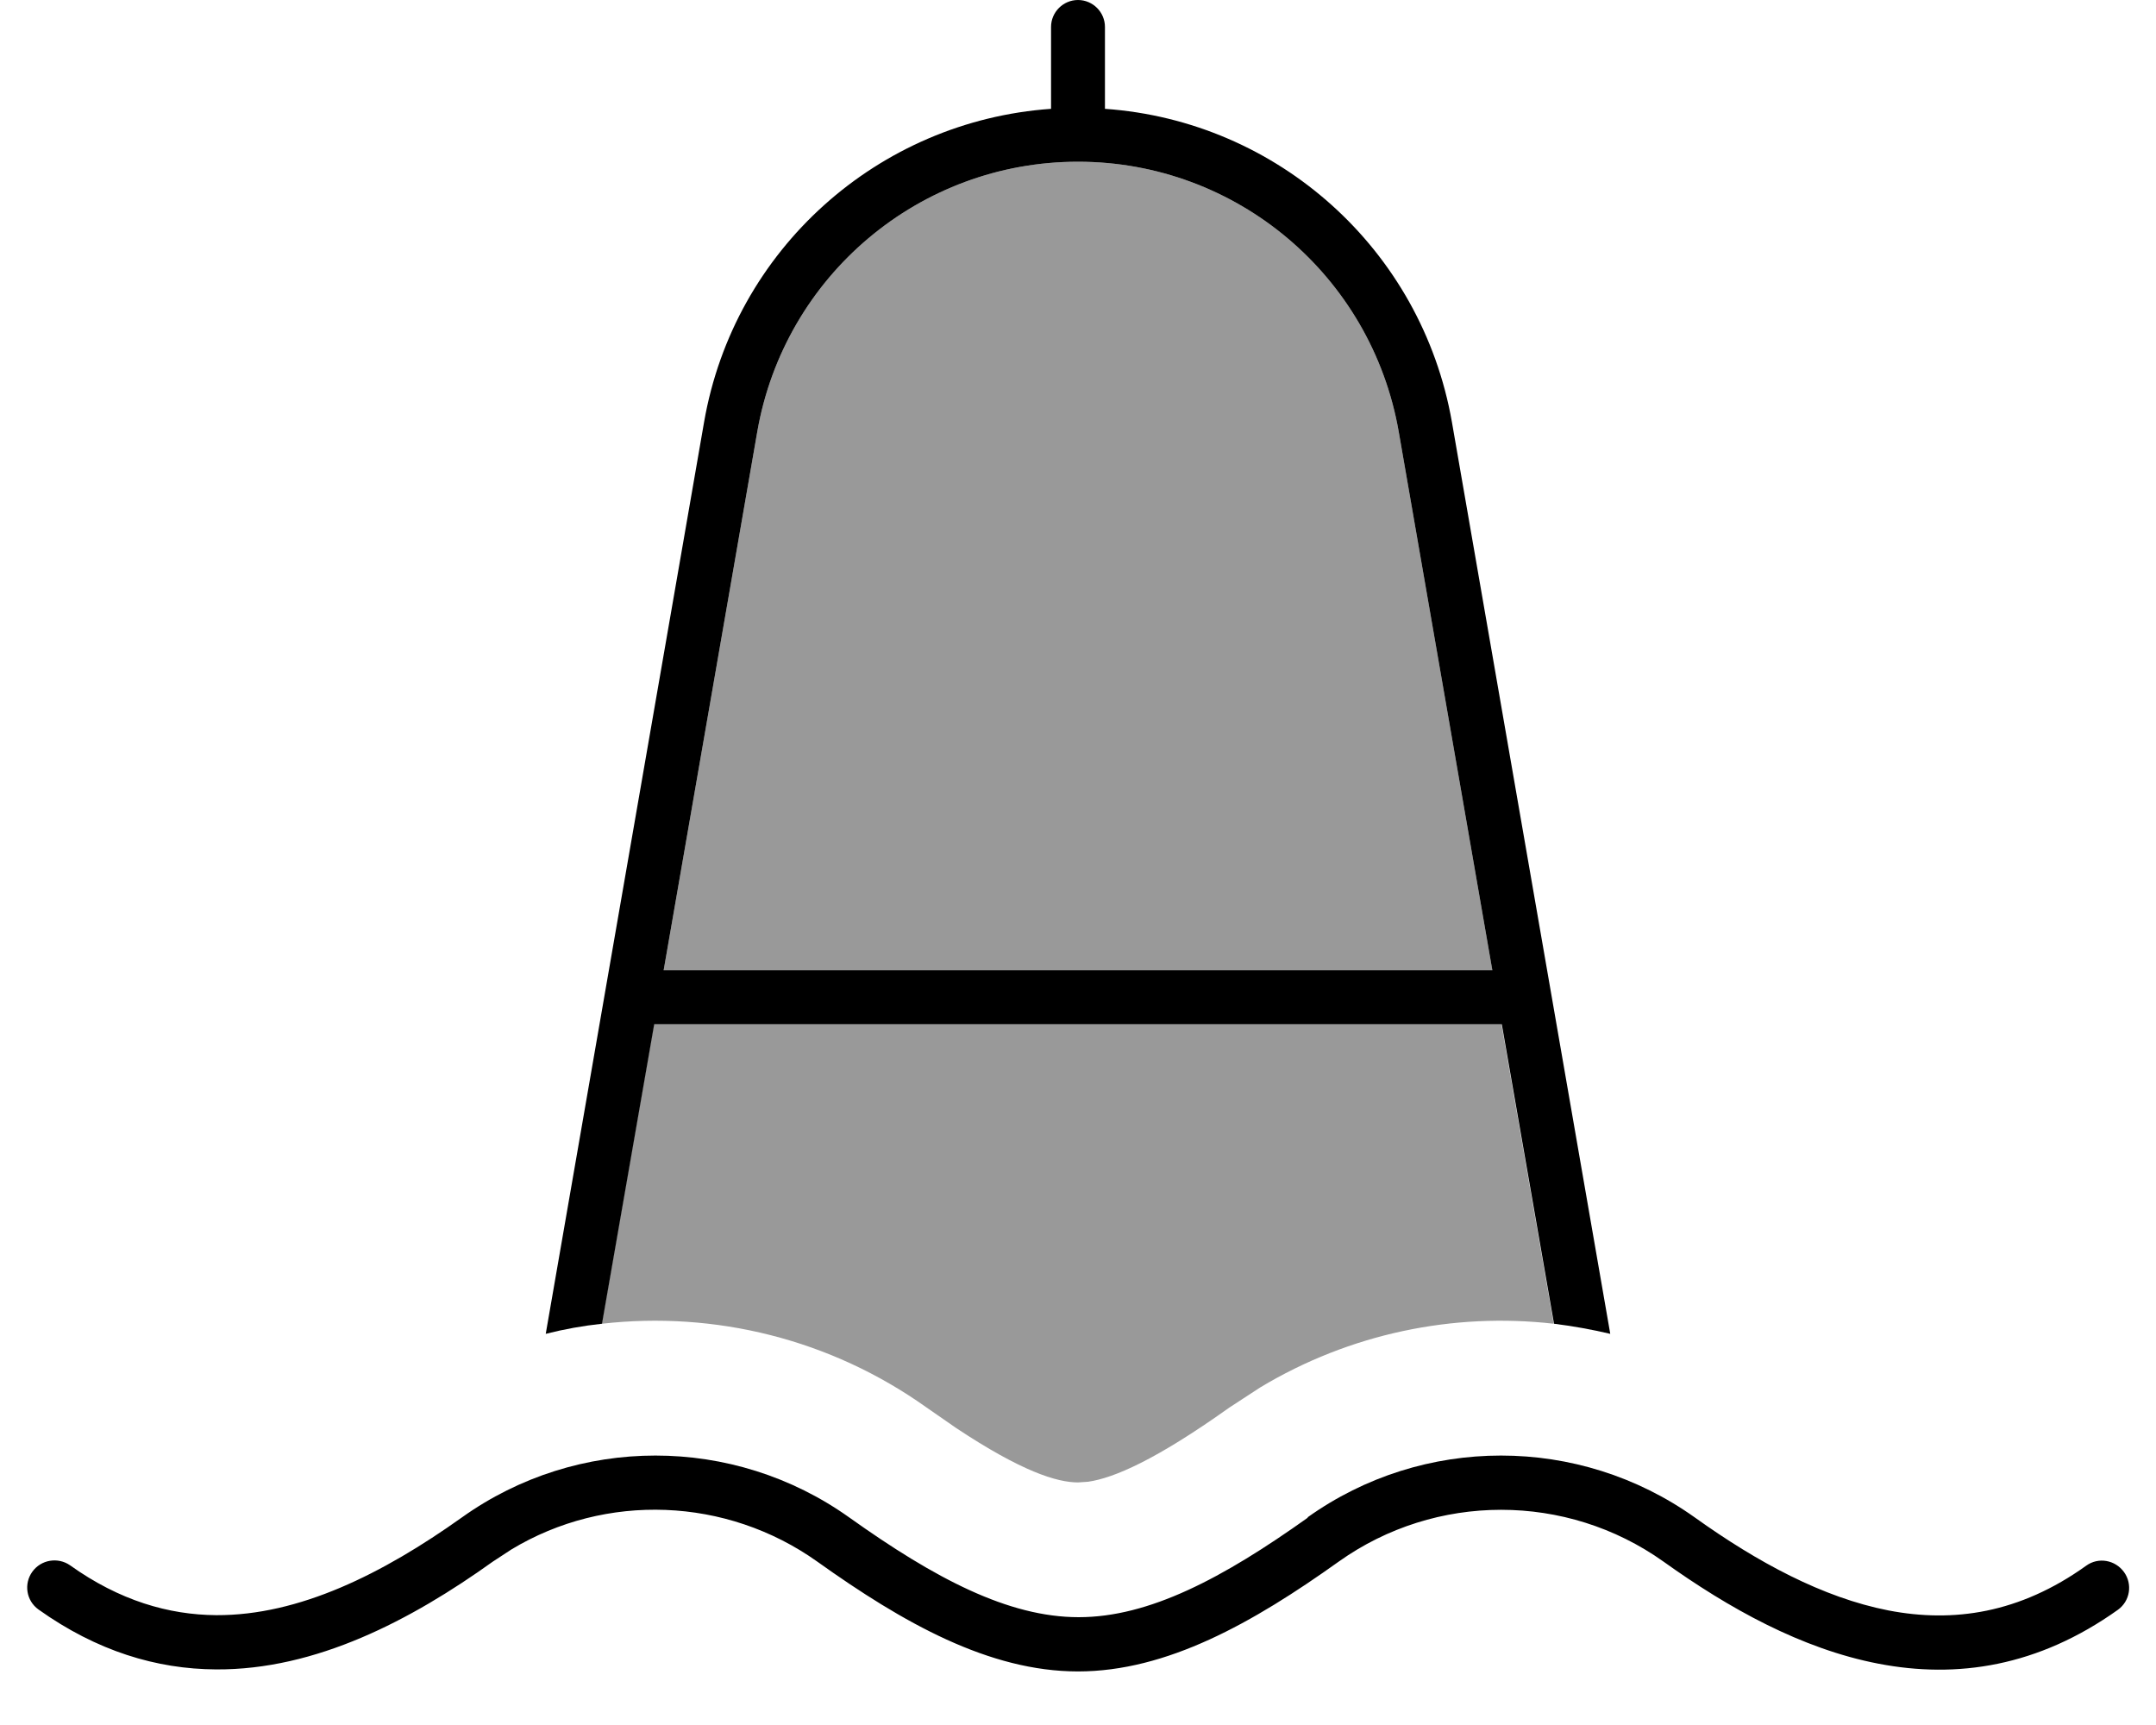 <svg fill="currentColor" xmlns="http://www.w3.org/2000/svg" viewBox="0 0 640 512"><!--! Font Awesome Pro 7.1.0 by @fontawesome - https://fontawesome.com License - https://fontawesome.com/license (Commercial License) Copyright 2025 Fonticons, Inc. --><path opacity=".4" fill="currentColor" d="M178.7 392.9c33.4-3.8 67.8 4.5 96.4 24.9l8.8 6.1C303.2 436.7 313.7 440 320 440l3-.2c7.6-1.1 20-6.4 41.9-22l9.2-6c26.6-16 57.3-22.3 87.1-18.9l-15.5-88.9-251.6 0-15.5 88.9zM197 288l246 0-27.8-159.9C407.1 81.8 367 48 320 48s-87.1 33.8-95.2 80.1L197 288z"/><path fill="currentColor" d="M388.1 450.4c34.3-24.5 80.6-24.5 115 0 18.6 13.3 38 23.8 57.5 27.6 19.2 3.7 38.9 .9 58.7-13.3 3.6-2.6 8.6-1.7 11.2 1.9s1.8 8.6-1.8 11.2c-23.7 16.9-47.8 20.5-71.1 16-22.9-4.4-44.5-16.5-63.8-30.3-28.8-20.5-67.6-20.5-96.4 0-25.5 18.2-51 32.6-77.4 32.6s-51.9-14.4-77.4-32.6c-27-19.2-62.8-20.5-90.8-3.6l-5.5 3.6c-24.3 17.4-52.5 32.2-82.2 32-17.6-.1-35.3-5.4-52.7-17.8-3.6-2.6-4.4-7.6-1.8-11.2s7.6-4.4 11.2-1.9c14.7 10.5 29.3 14.7 43.4 14.8 24.6 .1 49.3-12.2 72.9-29 34.3-24.5 80.6-24.5 115 0 25.4 18.1 47.2 29.6 68.1 29.6s42.7-11.5 68.1-29.6zM320 0c4.4 0 8 3.6 8 8l0 24.3c51.3 3.6 94 41.7 103 93l47 270.6c-5.5-1.3-11.1-2.3-16.7-3l-15.5-88.9-251.6 0-15.5 88.9c-5.6 .6-11.2 1.6-16.7 3l47-270.6c8.9-51.3 51.7-89.4 103-93L312 8c0-4.4 3.6-8 8-8zm0 48c-47 0-87.1 33.8-95.2 80.1L197 288 443 288 415.2 128.1C407.1 81.8 367 48 320 48z"/></svg>